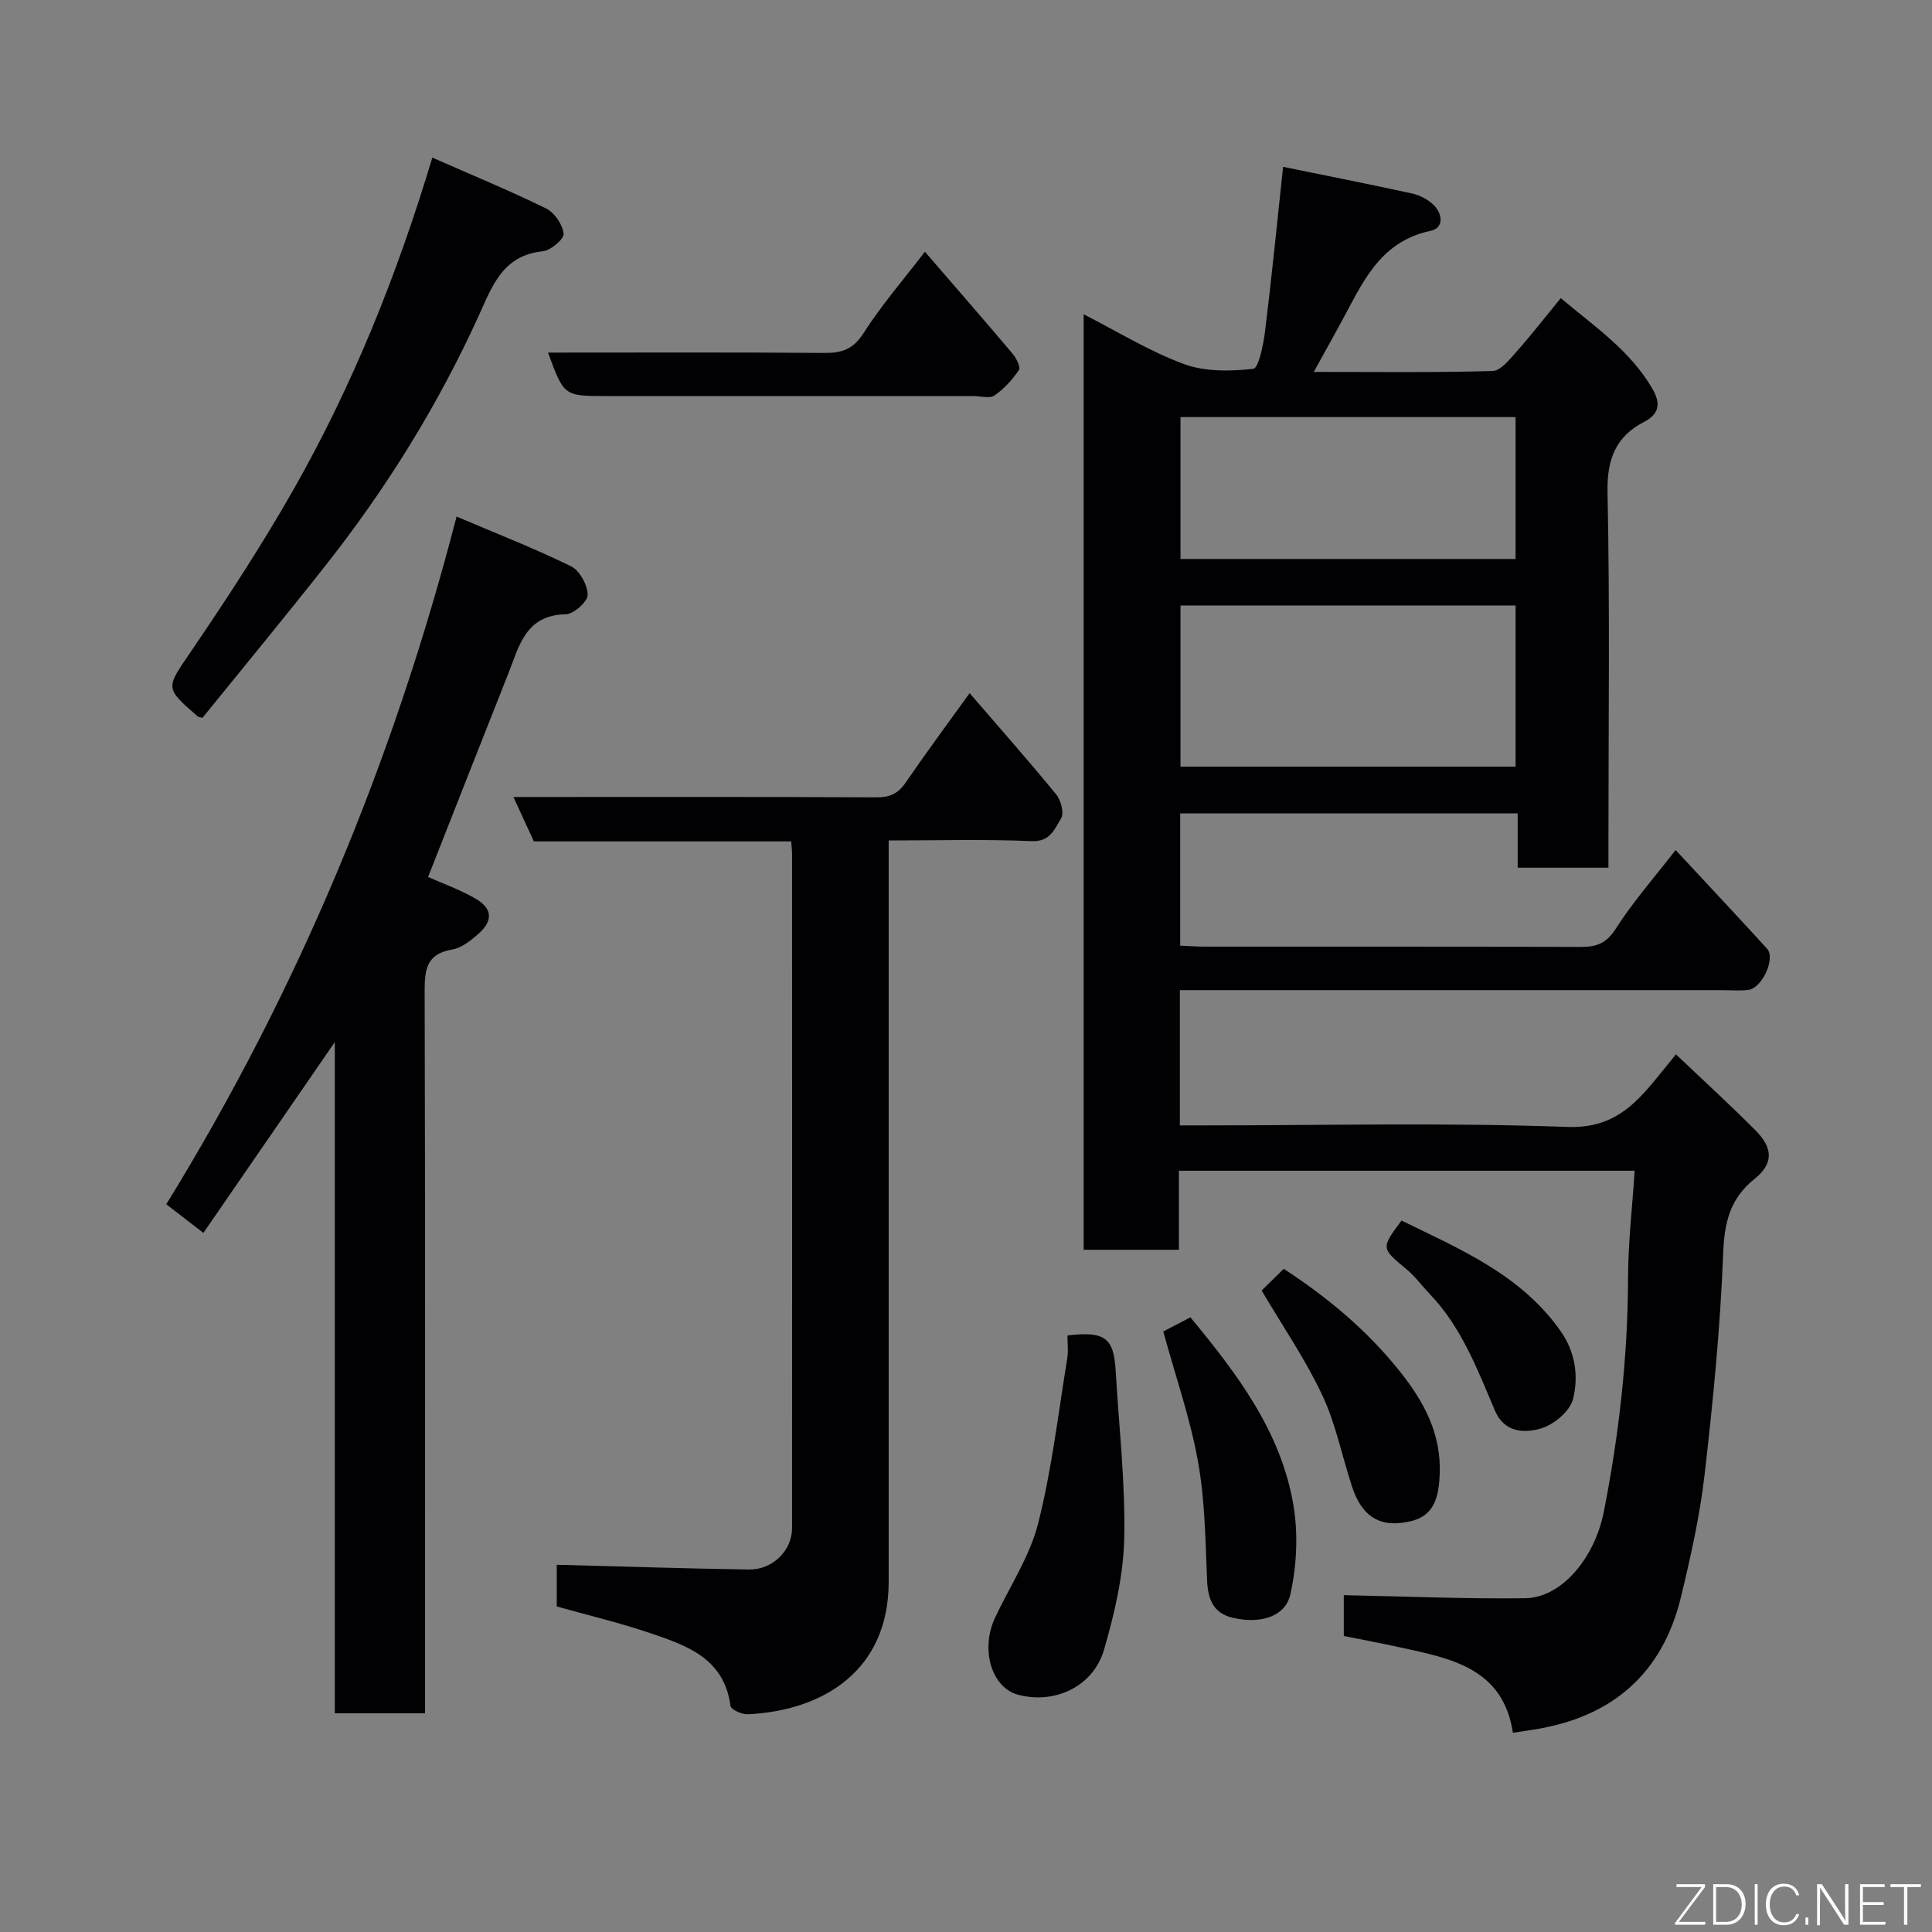 <svg enable-background="new 0 0 400 400" viewBox="0 0 400 400" xmlns="http://www.w3.org/2000/svg"><rect x="0" y="0" width="400" height="400" fill="#808080" stroke="none"/><g fill="#010103"><path d="m313.23 358.75c-2.02-13.38-12.8-15.38-23.35-17.68-3.81-.83-7.64-1.55-11.66-2.36 0-3.05 0-6 0-8.45 12.52.25 25.01.79 37.48.64 7.71-.09 14.49-8.45 16.35-17.89 3.16-16.02 4.98-32.12 5.02-48.47.02-7.25.87-14.49 1.37-22.15-31.71 0-62.76 0-94.36 0v16.36c-6.81 0-13.08 0-19.72 0 0-64.22 0-128.47 0-193.68 7.01 3.57 13.61 7.67 20.75 10.3 4.37 1.61 9.63 1.52 14.36.99 1.12-.13 2.11-5.03 2.45-7.82 1.37-11.06 2.46-22.16 3.73-34 8.9 1.82 17.8 3.58 26.67 5.51 1.53.33 3.13 1.14 4.29 2.19 2.08 1.88 2.46 4.94-.42 5.55-10.77 2.26-14.24 11.14-18.69 19.25-1.71 3.11-3.43 6.22-5.49 9.96 12.81 0 24.91.16 36.99-.19 1.72-.05 3.57-2.42 5.01-4.04 3.04-3.42 5.85-7.05 9.13-11.05 6.78 5.75 14.32 10.75 18.96 18.75 1.55 2.68 1.8 5.07-1.73 6.89-5.8 2.99-7.69 7.69-7.55 14.5.5 23.99.19 47.99.19 71.99v5.8c-6.31 0-12.37 0-18.79 0 0-3.63 0-7.24 0-11.25-23.42 0-46.47 0-69.87 0v27.38c1.68.07 3.29.21 4.91.21 26 .01 52-.03 77.99.06 3.23.01 5.3-.67 7.25-3.73 3.57-5.6 8.02-10.65 12.42-16.33 6.31 6.79 12.66 13.55 18.91 20.4 1.85 2.03-1.02 8.25-3.91 8.57-1.81.2-3.66.04-5.5.04-35.5 0-70.99 0-106.49 0-1.79 0-3.59 0-5.65 0v28h5.16c25 0 50.02-.61 74.98.32 9.17.34 13.73-4.18 18.52-10.04 1.22-1.49 2.42-2.98 4.05-4.99 5.75 5.47 11.22 10.47 16.45 15.72 3.66 3.68 3.78 6.89-.16 10.05-5.17 4.14-6.27 9.09-6.52 15.52-.59 15.26-2.09 30.51-3.84 45.7-.98 8.54-2.88 17.02-4.9 25.39-3.78 15.64-13.97 24.62-29.77 27.31-1.56.27-3.13.48-5.02.77zm.55-233.39c-23.46 0-46.49 0-69.37 0v33.37h69.37c0-11.19 0-22.11 0-33.37zm0-39.01c-23.45 0-46.48 0-69.37 0v29.38h69.37c0-9.85 0-19.44 0-29.38z"/><path d="m115.27 332.6c0-3.47 0-6.42 0-8.63 13.44.35 26.62.78 39.81.98 4.91.07 8.9-3.95 8.91-8.56.02-46.48.01-92.97 0-139.45 0-.8-.1-1.6-.18-2.74-17.83 0-35.43 0-53.28 0-1.35-2.93-2.6-5.66-4.23-9.19h6.24c22.99 0 45.99-.05 68.98.07 2.76.01 4.45-.81 5.99-3.06 4.13-6.04 8.5-11.92 13.24-18.51 6.17 7.16 12.18 13.95 17.92 20.96.99 1.21 1.69 3.89 1.02 4.96-1.31 2.1-2.19 4.89-6.09 4.72-9.62-.42-19.28-.14-29.61-.14v6.06c0 49.15.01 98.3 0 147.45 0 18.24-13.42 26.67-29.2 27.4-1.2.06-3.45-.98-3.55-1.73-1.3-9.89-9.1-12.53-16.74-15.11-6.28-2.13-12.77-3.66-19.23-5.48z"/><path d="m69.32 215.75c-9.56 13.88-18.24 26.48-27.21 39.51-2.74-2.12-4.98-3.85-7.68-5.93 27.22-44.23 46.91-91.39 60.1-142.38 8.33 3.55 16.17 6.6 23.69 10.29 1.79.88 3.43 3.89 3.45 5.93.02 1.38-2.89 3.98-4.53 4.01-8.38.14-9.67 6.65-11.93 12.35-5.53 13.91-10.98 27.84-16.58 42.04 2.87 1.28 6.51 2.57 9.8 4.47 3.56 2.05 3.69 4.62.59 7.33-1.57 1.37-3.47 2.9-5.41 3.22-5.22.87-5.7 4.04-5.69 8.51.13 47.83.08 95.65.08 143.47v6.15c-6.35 0-12.29 0-18.68 0 0-45.82 0-91.72 0-138.97z"/><path d="m89.51 32.63c8.01 3.53 15.91 6.79 23.57 10.54 1.73.85 3.41 3.34 3.61 5.22.11 1.11-2.67 3.46-4.31 3.63-8.24.86-10.39 7.02-13.24 13.29-8.4 18.49-19.06 35.68-31.63 51.63-8.42 10.68-17.08 21.17-25.6 31.69-.5-.15-.81-.16-.99-.32-6.94-6.03-6.58-5.78-1.25-13.62 7.33-10.77 14.47-21.71 20.92-33.02 12.29-21.56 21.55-44.5 28.92-69.04z"/><path d="m221 276.49c7.85-.91 9.6.48 10 7.45.66 11.53 2.01 23.07 1.76 34.57-.17 7.71-2.01 15.53-4.17 23-2.22 7.69-10.23 11.39-17.8 9.37-5.49-1.46-7.86-9.34-4.78-15.94 3.03-6.48 7.18-12.66 8.91-19.47 2.84-11.17 4.16-22.73 6.03-34.14.28-1.59.05-3.26.05-4.84z"/><path d="m113.46 73c19.33 0 38.3-.08 57.28.07 3.63.03 5.94-.79 8.06-4.12 3.68-5.76 8.2-10.97 12.69-16.83 6.09 7.05 12.16 14.02 18.13 21.08.78.92 1.74 2.82 1.34 3.4-1.35 2-3.07 3.92-5.06 5.27-1.03.7-2.91.13-4.41.13-25.31 0-50.62 0-75.93 0-8.8 0-8.8 0-12.1-9z"/><path d="m240.84 275.67c1.51-.79 3.36-1.75 5.62-2.93 9.68 11.7 18.8 23.69 21.35 39.01.98 5.93.66 12.4-.64 18.28-1.05 4.74-6.25 6.25-11.99 4.9-4.02-.95-5.1-3.87-5.27-7.78-.34-8.21-.43-16.53-1.88-24.57-1.6-8.89-4.61-17.52-7.19-26.91z"/><path d="m261.21 267.19c1.22-1.2 2.75-2.71 4.57-4.49 9.23 6 17.46 12.91 24.23 21.47 4.86 6.14 8.4 12.74 8.07 21.01-.18 4.5-1.02 8.5-5.73 9.7-6.48 1.65-10.34-.77-12.42-7.08-2.08-6.3-3.35-12.95-6.15-18.9-3.41-7.3-8.04-14.04-12.57-21.71z"/><path d="m290.17 252.7c12.09 5.93 24.66 11.15 32.91 22.85 3.09 4.38 3.78 9.4 2.6 14.11-.63 2.5-3.93 5.27-6.59 6.07-3.43 1.04-7.63.92-9.59-3.7-3.63-8.53-6.91-17.27-13.52-24.16-1.6-1.67-2.98-3.59-4.75-5.06-5.29-4.4-5.35-4.34-1.06-10.11z"/></g><path d="m346.9 398 5.4-7.3h-5.2v-.6h5.9v.6l-5.4 7.2h5.5l-.1.6h-6.2v-.5z" fill="#fbfcfa"/><path d="m354.7 390.1h2.8c2.3 0 3.9 1.6 3.9 4.1s-1.6 4.3-3.9 4.3h-2.8zm.6 7.8h2c2.2 0 3.3-1.6 3.3-3.6 0-1.8-1-3.6-3.3-3.6h-2z" fill="#fbfcfa"/><path d="m363.9 390.1v8.4h-.6v-8.4h1.6z" fill="#fbfcfa"/><path d="m372.5 396.3c-.4 1.3-1.4 2.3-3.2 2.3-2.4 0-3.7-1.9-3.7-4.3 0-2.3 1.2-4.3 3.7-4.3 1.8 0 2.9 1 3.2 2.4h-.6c-.4-1.1-1.1-1.8-2.5-1.8-2.1 0-3 1.9-3 3.7s.9 3.7 3 3.7c1.4 0 2.1-.7 2.5-1.7z" fill="#fbfcfa"/><path d="m373.8 398.5v-1.5h.6v1.5z" fill="#fbfcfa"/><path d="m376.2 398.5v-8.4h1c1.3 2 4.4 6.7 4.9 7.6-.1-1.2-.1-2.4-.1-3.8v-3.8h.7v8.4h-.9c-1.2-1.9-4.4-6.8-5-7.7.1 1.1 0 2.3 0 3.9v3.9h-.6z" fill="#fbfcfa"/><path d="m390 394.4h-4.3v3.5h4.7l-.1.6h-5.2v-8.4h5.1v.6h-4.5v3.1h4.3z" fill="#fbfcfa"/><path d="m394.2 390.7h-2.8v-.6h6.3v.6h-2.8v7.8h-.7z" fill="#fbfcfa"/></svg>